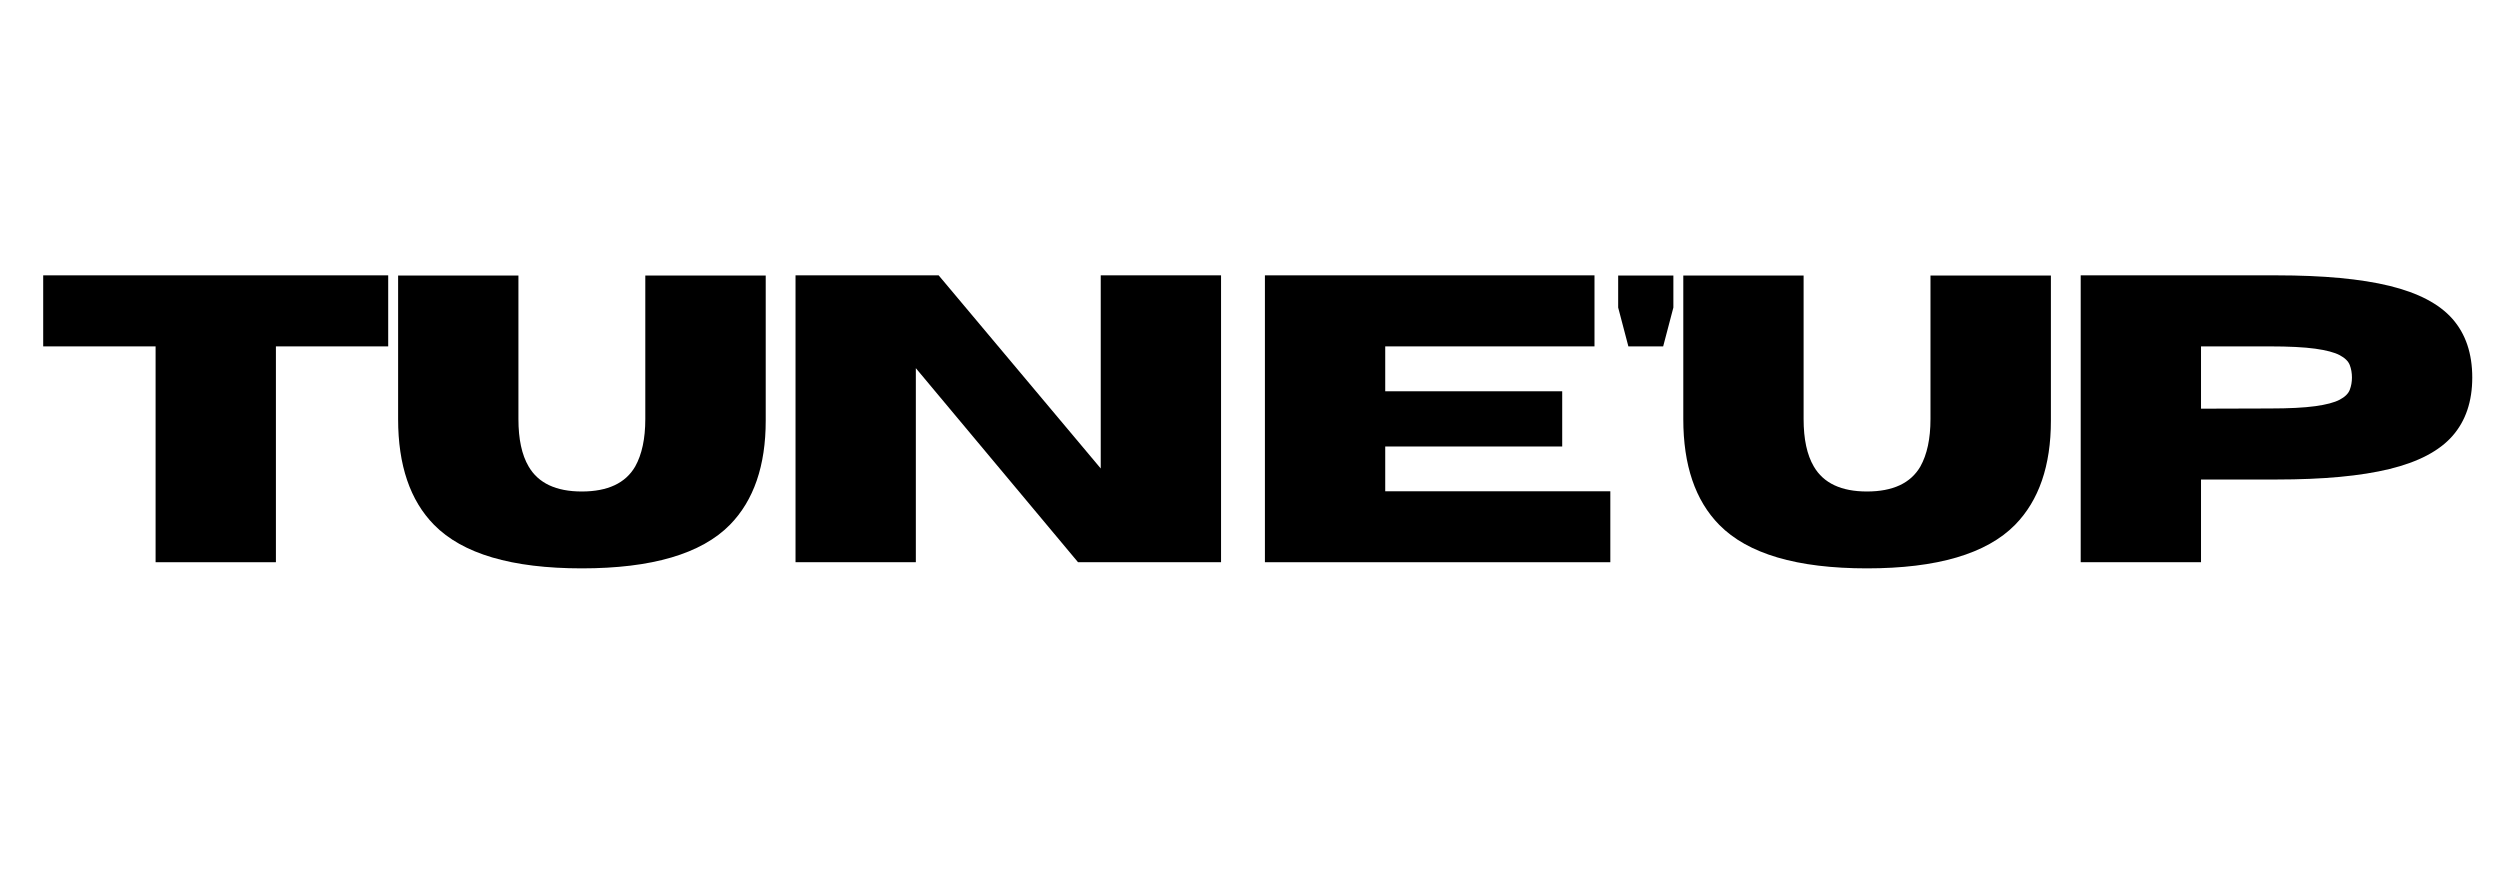 <svg xmlns="http://www.w3.org/2000/svg" xmlns:xlink="http://www.w3.org/1999/xlink" width="500" zoomAndPan="magnify" viewBox="0 0 375 131.25" height="175" preserveAspectRatio="xMidYMid meet" version="1.0"><defs><g/></defs><g fill="currentColor" fill-opacity="1"><g transform="translate(4.683, 84.333)"><g><path d="M 36.703 0 L 18.656 0 L 18.656 -32.375 L 1.797 -32.375 L 1.797 -43.031 L 53.547 -43.031 L 53.547 -32.375 L 36.703 -32.375 Z M 36.703 0 "/></g></g></g><g fill="currentColor" fill-opacity="1"><g transform="translate(57.014, 84.333)"><g><path d="M 30.25 0.922 C 19.758 0.922 12.375 -1.254 8.094 -5.609 C 4.5 -9.266 2.703 -14.551 2.703 -21.469 L 2.703 -43 L 20.75 -43 L 20.75 -21.469 C 20.75 -18.469 21.258 -16.098 22.281 -14.359 C 23.738 -11.859 26.395 -10.609 30.25 -10.609 C 34.145 -10.609 36.816 -11.859 38.266 -14.359 C 39.273 -16.16 39.781 -18.531 39.781 -21.469 L 39.781 -43 L 57.844 -43 L 57.844 -21.234 C 57.844 -14.473 56.051 -9.266 52.469 -5.609 C 48.176 -1.254 40.77 0.922 30.25 0.922 Z M 30.25 0.922 "/></g></g></g><g fill="currentColor" fill-opacity="1"><g transform="translate(114.532, 84.333)"><g><path d="M 68.625 0 L 47.172 0 L 22.844 -29.109 L 22.844 0 L 4.797 0 L 4.797 -43.031 L 26.266 -43.031 L 50.578 -14.062 L 50.578 -43.031 L 68.625 -43.031 Z M 68.625 0 "/></g></g></g><g fill="currentColor" fill-opacity="1"><g transform="translate(184.94, 84.333)"><g><path d="M 56.609 0 L 4.797 0 L 4.797 -43.031 L 54.234 -43.031 L 54.234 -32.375 L 22.844 -32.375 L 22.844 -25.641 L 49.391 -25.641 L 49.391 -17.359 L 22.844 -17.359 L 22.844 -10.641 L 56.609 -10.641 Z M 56.609 0 "/></g></g></g><g fill="currentColor" fill-opacity="1"><g transform="translate(240.928, 84.333)"><g><path d="M 8.547 -32.375 L 3.328 -32.375 L 1.797 -38.203 L 1.797 -43 L 10.078 -43 L 10.078 -38.203 Z M 8.547 -32.375 "/></g></g></g><g fill="currentColor" fill-opacity="1"><g transform="translate(249.791, 84.333)"><g><path d="M 30.25 0.922 C 19.758 0.922 12.375 -1.254 8.094 -5.609 C 4.5 -9.266 2.703 -14.551 2.703 -21.469 L 2.703 -43 L 20.75 -43 L 20.75 -21.469 C 20.75 -18.469 21.258 -16.098 22.281 -14.359 C 23.738 -11.859 26.395 -10.609 30.25 -10.609 C 34.145 -10.609 36.816 -11.859 38.266 -14.359 C 39.273 -16.16 39.781 -18.531 39.781 -21.469 L 39.781 -43 L 57.844 -43 L 57.844 -21.234 C 57.844 -14.473 56.051 -9.266 52.469 -5.609 C 48.176 -1.254 40.77 0.922 30.25 0.922 Z M 30.25 0.922 "/></g></g></g><g fill="currentColor" fill-opacity="1"><g transform="translate(307.308, 84.333)"><g><path d="M 22.844 0 L 4.797 0 L 4.797 -43.031 L 34.156 -43.031 C 41.164 -43.031 46.82 -42.504 51.125 -41.453 C 55.438 -40.398 58.582 -38.75 60.562 -36.5 C 62.539 -34.25 63.531 -31.316 63.531 -27.703 C 63.531 -24.109 62.539 -21.188 60.562 -18.938 C 58.582 -16.688 55.438 -15.035 51.125 -13.984 C 46.82 -12.93 41.164 -12.406 34.156 -12.406 L 22.844 -12.406 Z M 22.844 -23.031 L 33.156 -23.062 C 36.039 -23.062 38.312 -23.176 39.969 -23.406 C 41.625 -23.633 42.848 -23.957 43.641 -24.375 C 44.43 -24.789 44.938 -25.285 45.156 -25.859 C 45.375 -26.43 45.484 -27.047 45.484 -27.703 C 45.484 -28.379 45.375 -29.004 45.156 -29.578 C 44.938 -30.148 44.43 -30.645 43.641 -31.062 C 42.848 -31.477 41.625 -31.801 39.969 -32.031 C 38.312 -32.258 36.039 -32.375 33.156 -32.375 L 22.844 -32.375 Z M 22.844 -23.031 "/></g></g></g></svg>